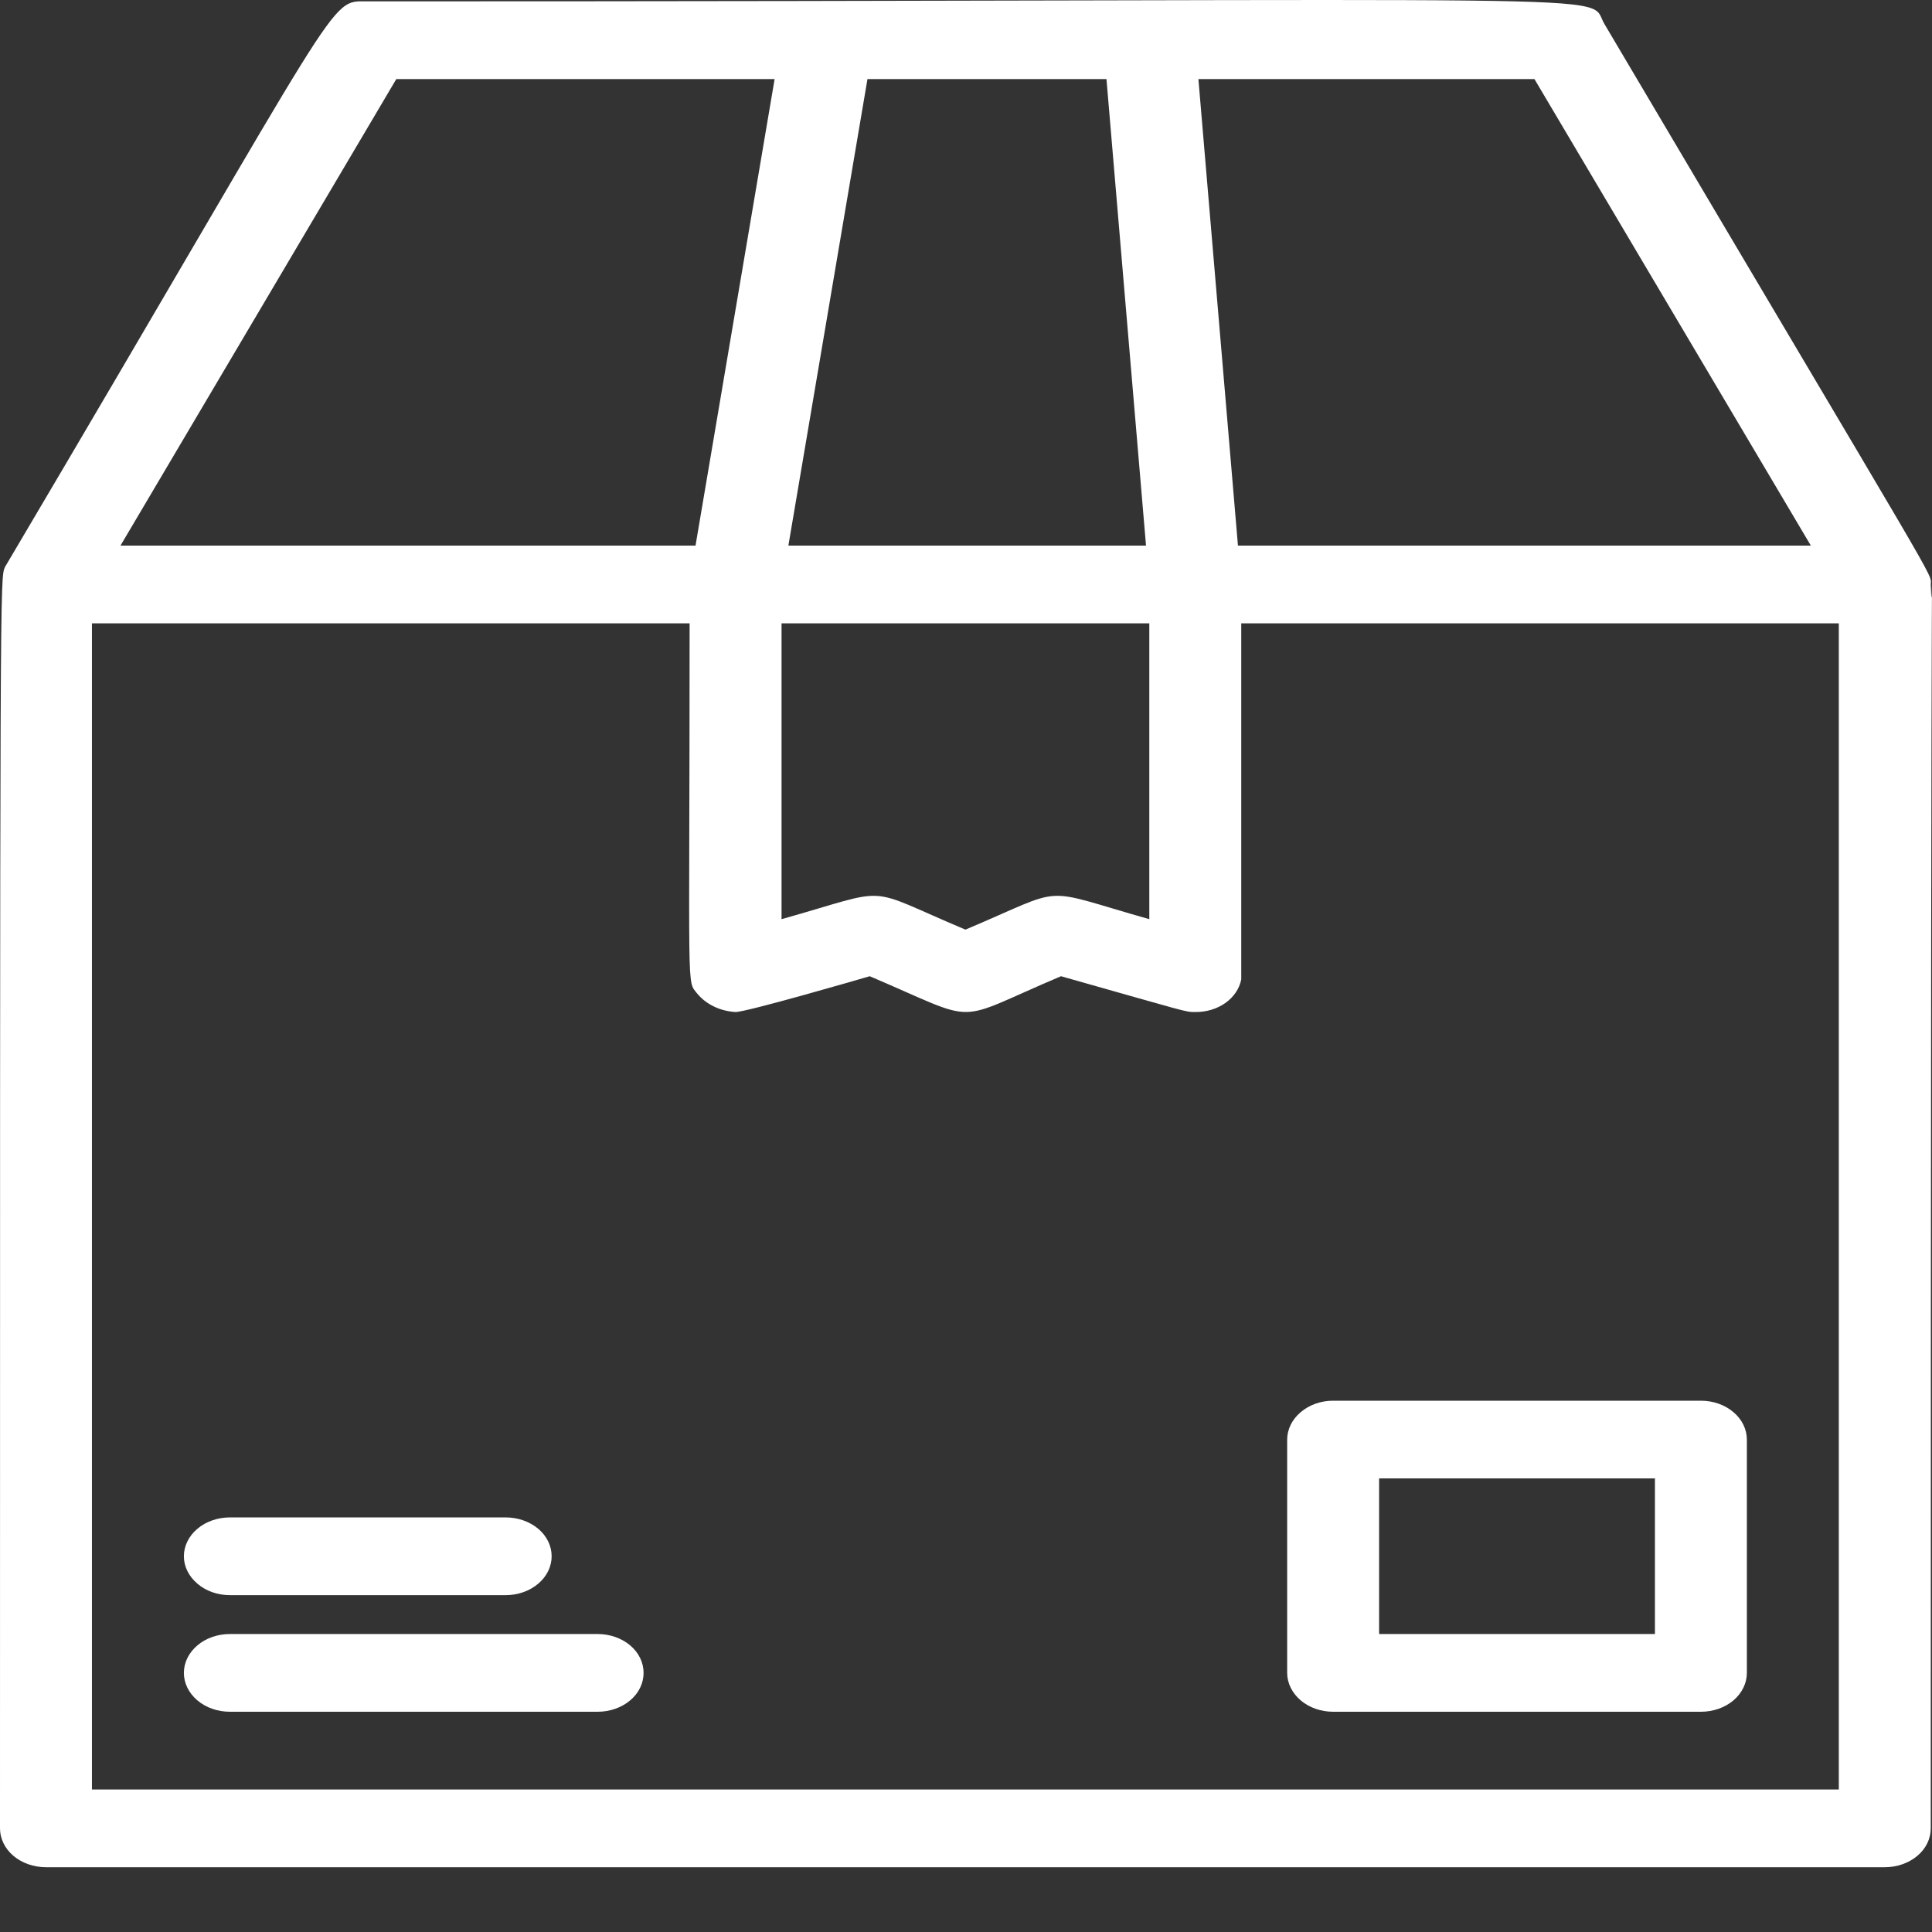 <svg width="17" height="17" viewBox="0 0 17 17" fill="none" xmlns="http://www.w3.org/2000/svg">
<rect x="0" y="0" width="17" height="17" fill="#333333" stroke="none"/>
<path d="M16.989 5.143C16.989 5.03 17.147 5.334 14.117 0.21C13.951 -0.073 14.7 0.012 3.236 0.012C2.88 0.012 3.074 -0.135 0.044 4.989C-4.21932e-08 5.098 0 4.917 0 16.088C0 16.179 0.043 16.266 0.118 16.33C0.194 16.394 0.297 16.43 0.405 16.43H16.585C16.692 16.43 16.795 16.394 16.871 16.33C16.947 16.266 16.989 16.179 16.989 16.088C16.989 1.63 17.014 5.957 16.989 5.143ZM15.934 4.801H10.893L10.545 0.696H13.502L15.934 4.801ZM8.495 8.18C7.576 7.793 7.876 7.807 6.877 8.088V5.485H10.113V8.088C9.118 7.807 9.413 7.793 8.495 8.18ZM9.736 0.696L10.084 4.801H6.937L7.633 0.696H9.736ZM3.487 0.696H6.816L6.12 4.801H1.06L3.487 0.696ZM16.18 15.746H0.809V5.485H6.068C6.068 8.823 6.039 8.618 6.136 8.744C6.175 8.791 6.225 8.829 6.283 8.857C6.341 8.885 6.406 8.901 6.472 8.905C6.569 8.905 7.548 8.621 7.653 8.59C8.652 9.015 8.357 9.004 9.336 8.59C10.464 8.909 10.428 8.905 10.517 8.905C10.614 8.906 10.708 8.878 10.783 8.825C10.857 8.772 10.906 8.699 10.922 8.618C10.922 8.522 10.922 8.98 10.922 5.485H16.18V15.746Z" fill="white"/>
<path d="M11.731 15.062H14.967C15.074 15.062 15.177 15.026 15.253 14.962C15.329 14.897 15.371 14.81 15.371 14.72V12.668C15.371 12.577 15.329 12.49 15.253 12.426C15.177 12.361 15.074 12.325 14.967 12.325H11.731C11.623 12.325 11.521 12.361 11.445 12.426C11.369 12.49 11.326 12.577 11.326 12.668V14.72C11.326 14.81 11.369 14.897 11.445 14.962C11.521 15.026 11.623 15.062 11.731 15.062ZM12.135 13.009H14.562V14.378H12.135V13.009Z" fill="white"/>
<path d="M2.023 14.036H4.45C4.557 14.036 4.66 14 4.736 13.935C4.812 13.871 4.854 13.784 4.854 13.694C4.854 13.603 4.812 13.516 4.736 13.452C4.66 13.388 4.557 13.352 4.45 13.352H2.023C1.915 13.352 1.812 13.388 1.737 13.452C1.661 13.516 1.618 13.603 1.618 13.694C1.618 13.784 1.661 13.871 1.737 13.935C1.812 14 1.915 14.036 2.023 14.036Z" fill="white"/>
<path d="M5.259 14.378H2.023C1.915 14.378 1.812 14.414 1.737 14.478C1.661 14.542 1.618 14.629 1.618 14.72C1.618 14.811 1.661 14.898 1.737 14.962C1.812 15.026 1.915 15.062 2.023 15.062H5.259C5.366 15.062 5.469 15.026 5.545 14.962C5.621 14.898 5.663 14.811 5.663 14.72C5.663 14.629 5.621 14.542 5.545 14.478C5.469 14.414 5.366 14.378 5.259 14.378Z" fill="white"/>
</svg>
